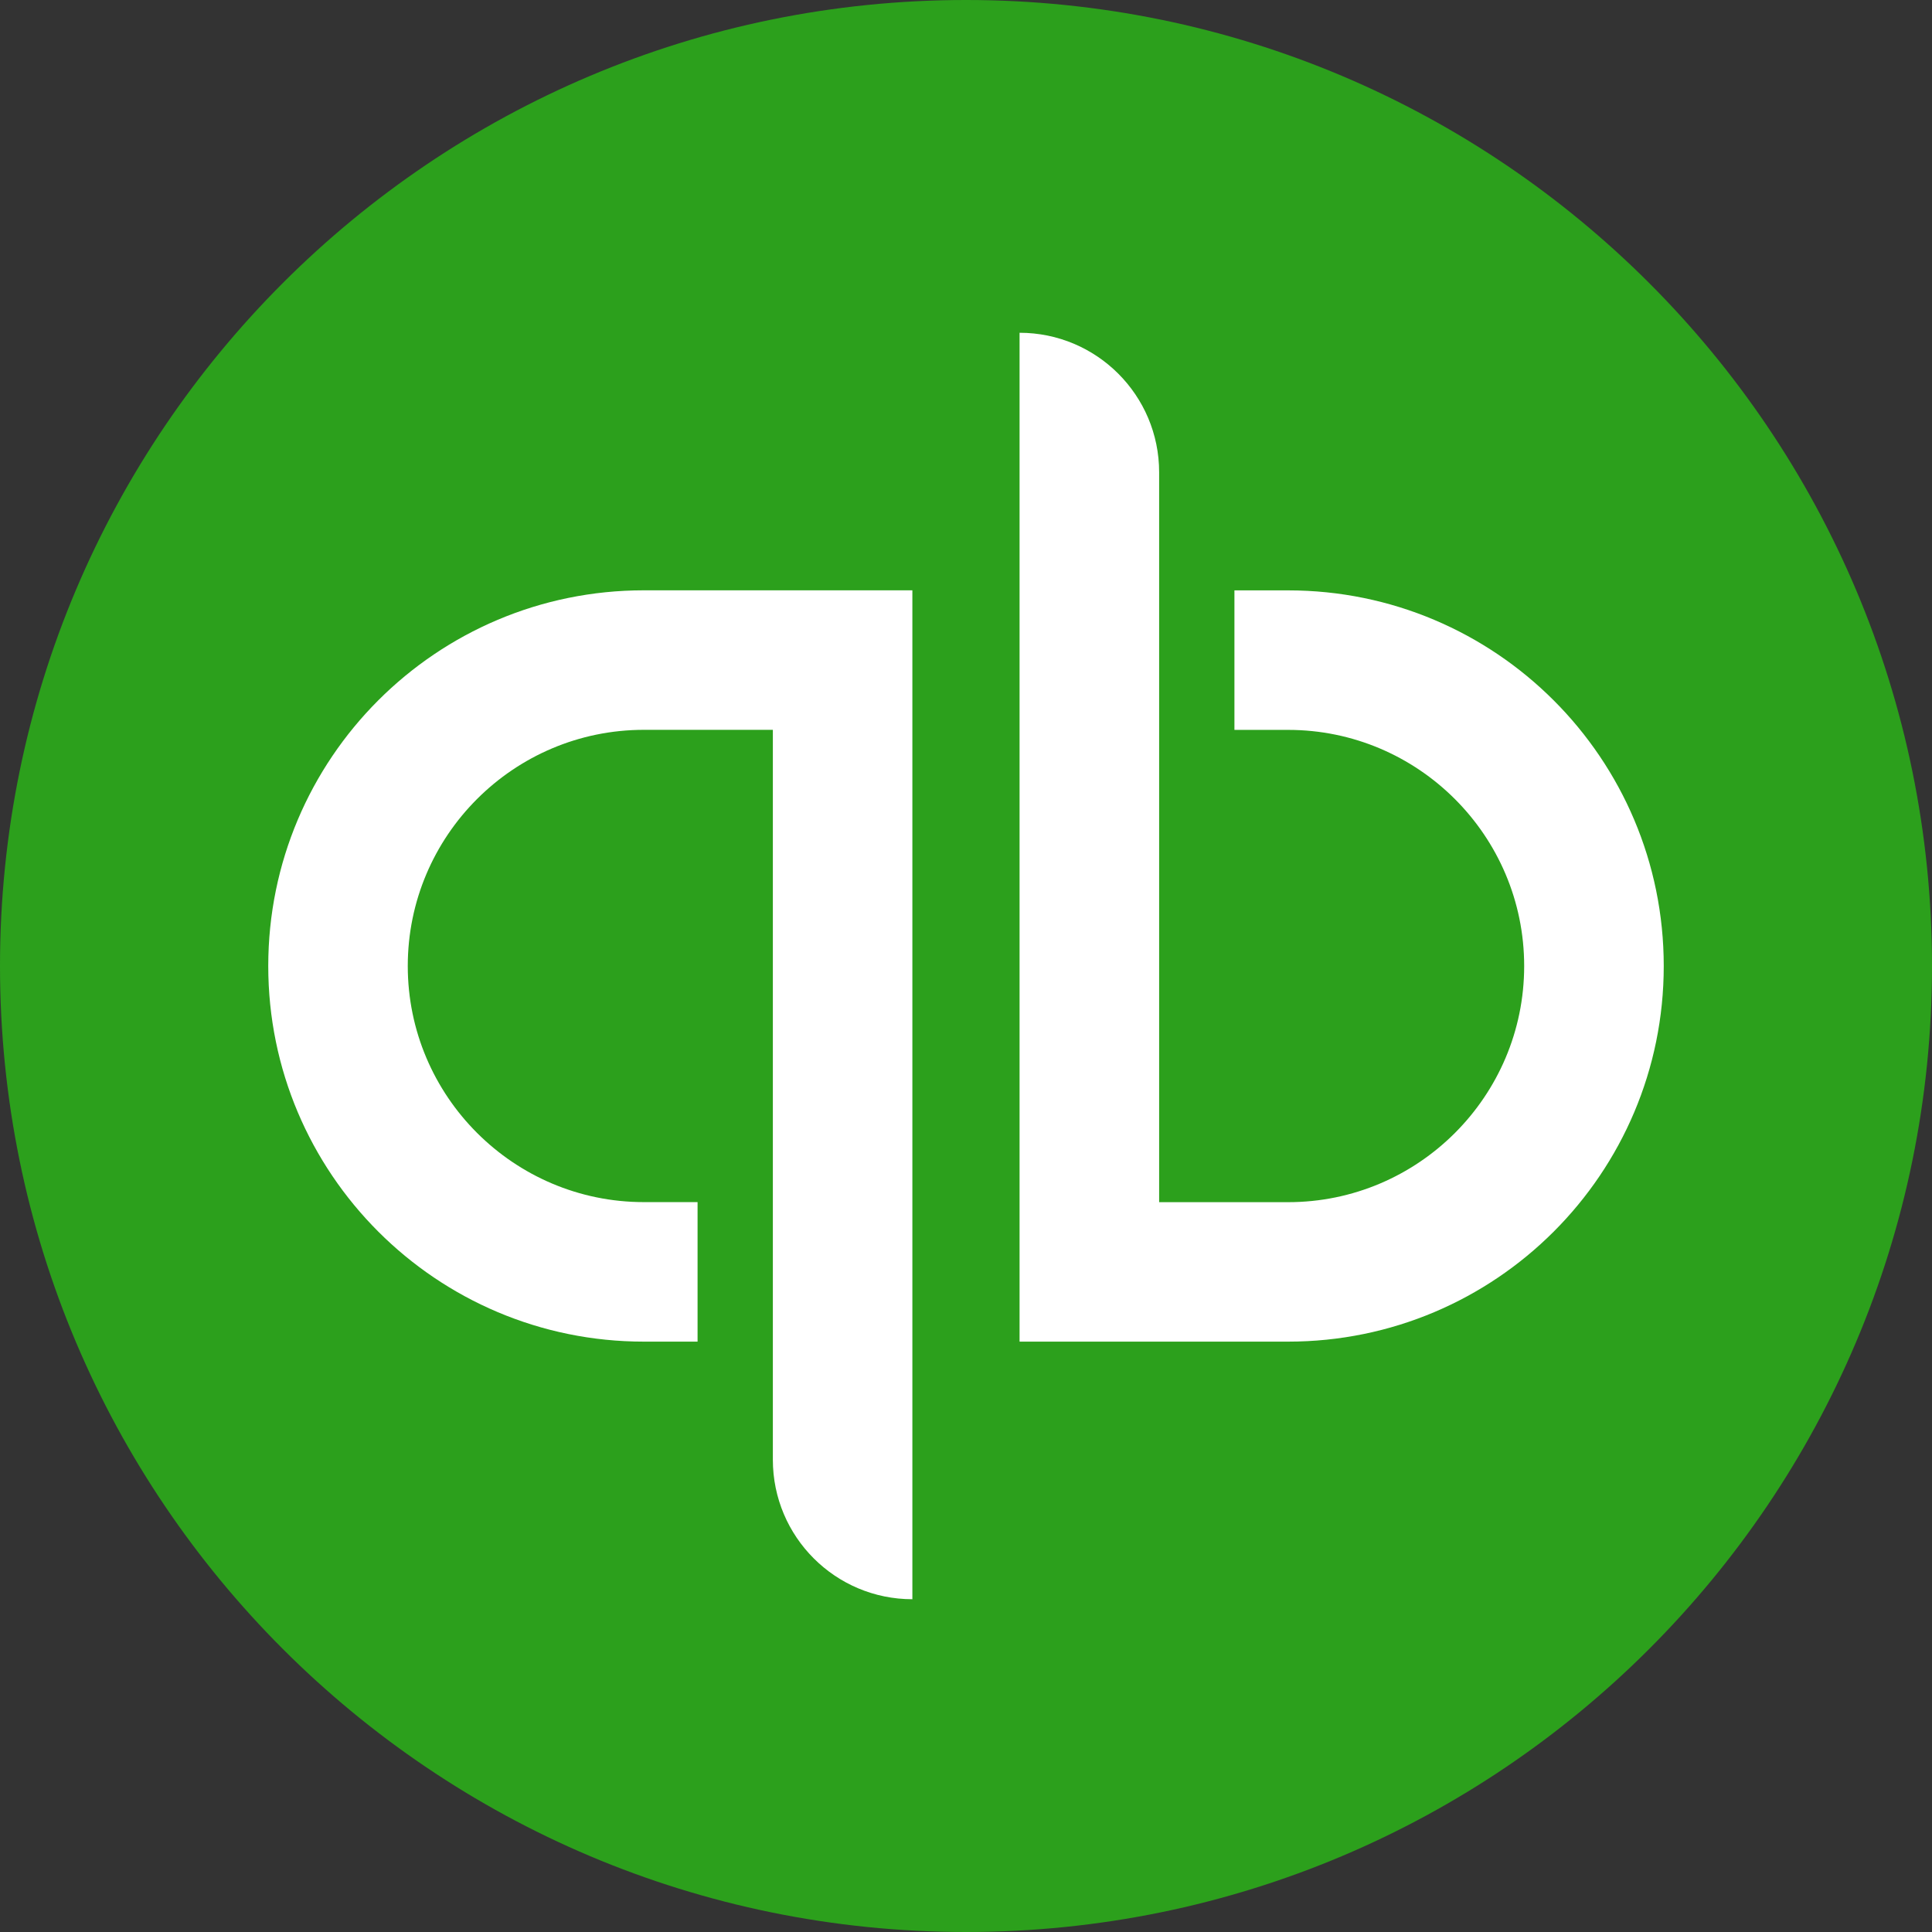 <svg width="33" height="33" viewBox="0 0 33 33" fill="none" xmlns="http://www.w3.org/2000/svg">
<rect x="0" y="0" width="33" height="33" fill="#333333" stroke="none"/>
<g clip-path="url(#clip0_0_71)">
<path d="M16.5 33C25.613 33 33 25.613 33 16.5C33 7.387 25.613 0 16.5 0C7.387 0 0 7.387 0 16.5C0 25.613 7.387 33 16.5 33Z" fill="#2CA01C"/>
<path d="M4.582 16.5C4.582 20.043 7.454 22.916 10.998 22.916H11.915V20.533H10.998C8.774 20.533 6.965 18.723 6.965 16.5C6.965 14.275 8.774 12.466 10.998 12.466H13.201V24.933C13.201 26.249 14.268 27.316 15.584 27.316V10.083H10.998C7.454 10.083 4.582 12.956 4.582 16.5ZM22.002 10.084H21.085V12.467H22.002C24.225 12.467 26.035 14.277 26.034 16.501C26.034 18.725 24.225 20.534 22.002 20.534H19.799V8.067C19.799 6.751 18.731 5.684 17.415 5.684V22.916H22.002C25.545 22.916 28.418 20.044 28.418 16.501C28.418 12.956 25.545 10.084 22.002 10.084Z" fill="white"/>
</g>
<defs>
<clipPath id="clip0_0_71">
<rect width="32.778" height="32.778" fill="white" transform="scale(1.007)"/>
</clipPath>
</defs>
</svg>
